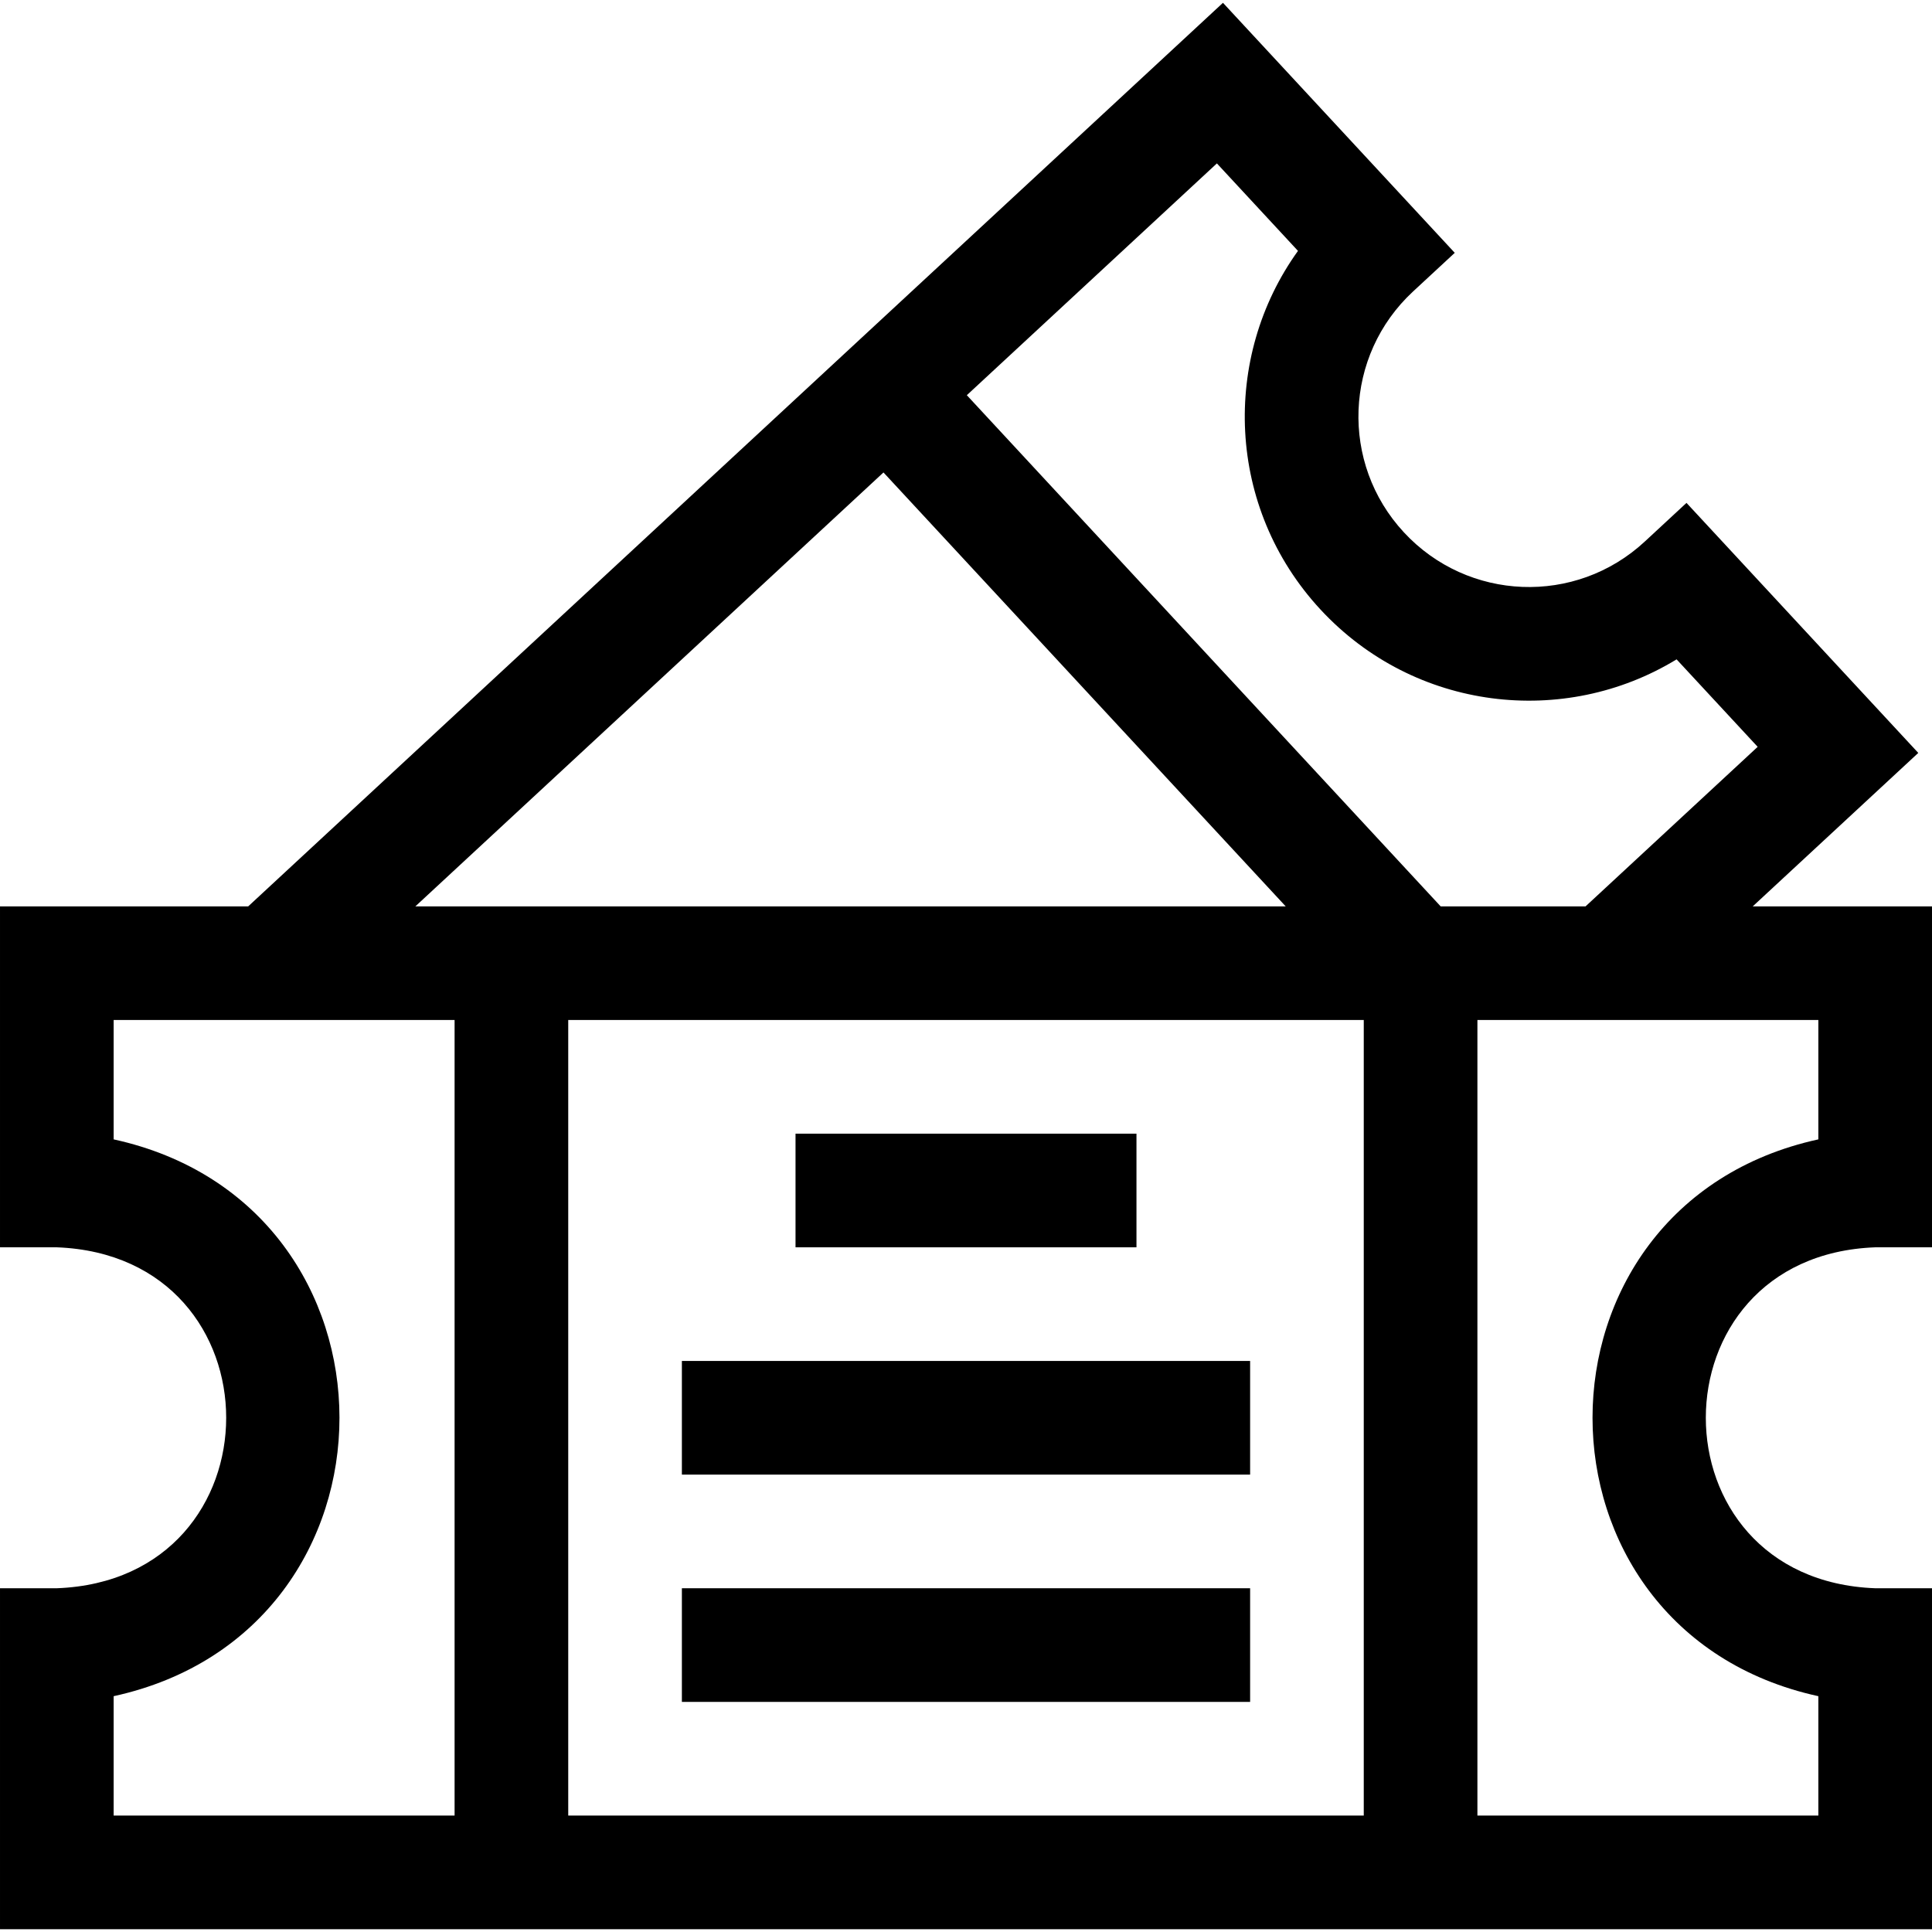 <svg id="Layer_1" enable-background="new 0 0 510 510" height="512" viewBox="0 0 510 510" width="512" xmlns="http://www.w3.org/2000/svg"><g><path d="m495 329.259h15v-90h-47.322l43.7-40.508-61.187-66.002-11 10.199c-18.29 16.959-46.715 15.791-63.592-2.418-16.909-18.238-15.831-46.678 2.417-63.59l11.003-10.198-61.186-66.001-257.316 238.518h-65.517v90h15c59.632 2.269 59.586 87.752 0 90h-15v90h510v-90h-15c-59.632-2.269-59.587-87.753 0-90zm-152.365-263.031c-20.199 28.045-18.956 67.82 5.963 94.697 24.819 26.78 64.357 31.221 93.977 13.129l21.407 23.091-45.435 42.114h-38.249l-125.079-134.937 66.009-61.187zm17.365 203.031v210h-210v-210zm-126.783-144.542 106.176 114.542h-229.746zm-203.217 323.035c79.512-17.385 79.457-129.632 0-146.986v-31.507h90v210h-90zm450 0v31.507h-90v-210h90v31.507c-79.512 17.385-79.457 129.631 0 146.986z"/><path d="m210 299.259h90v30h-90z"/><path d="m180 359.259h150v30h-150z"/><path d="m180 419.259h150v30h-150z"/></g></svg>